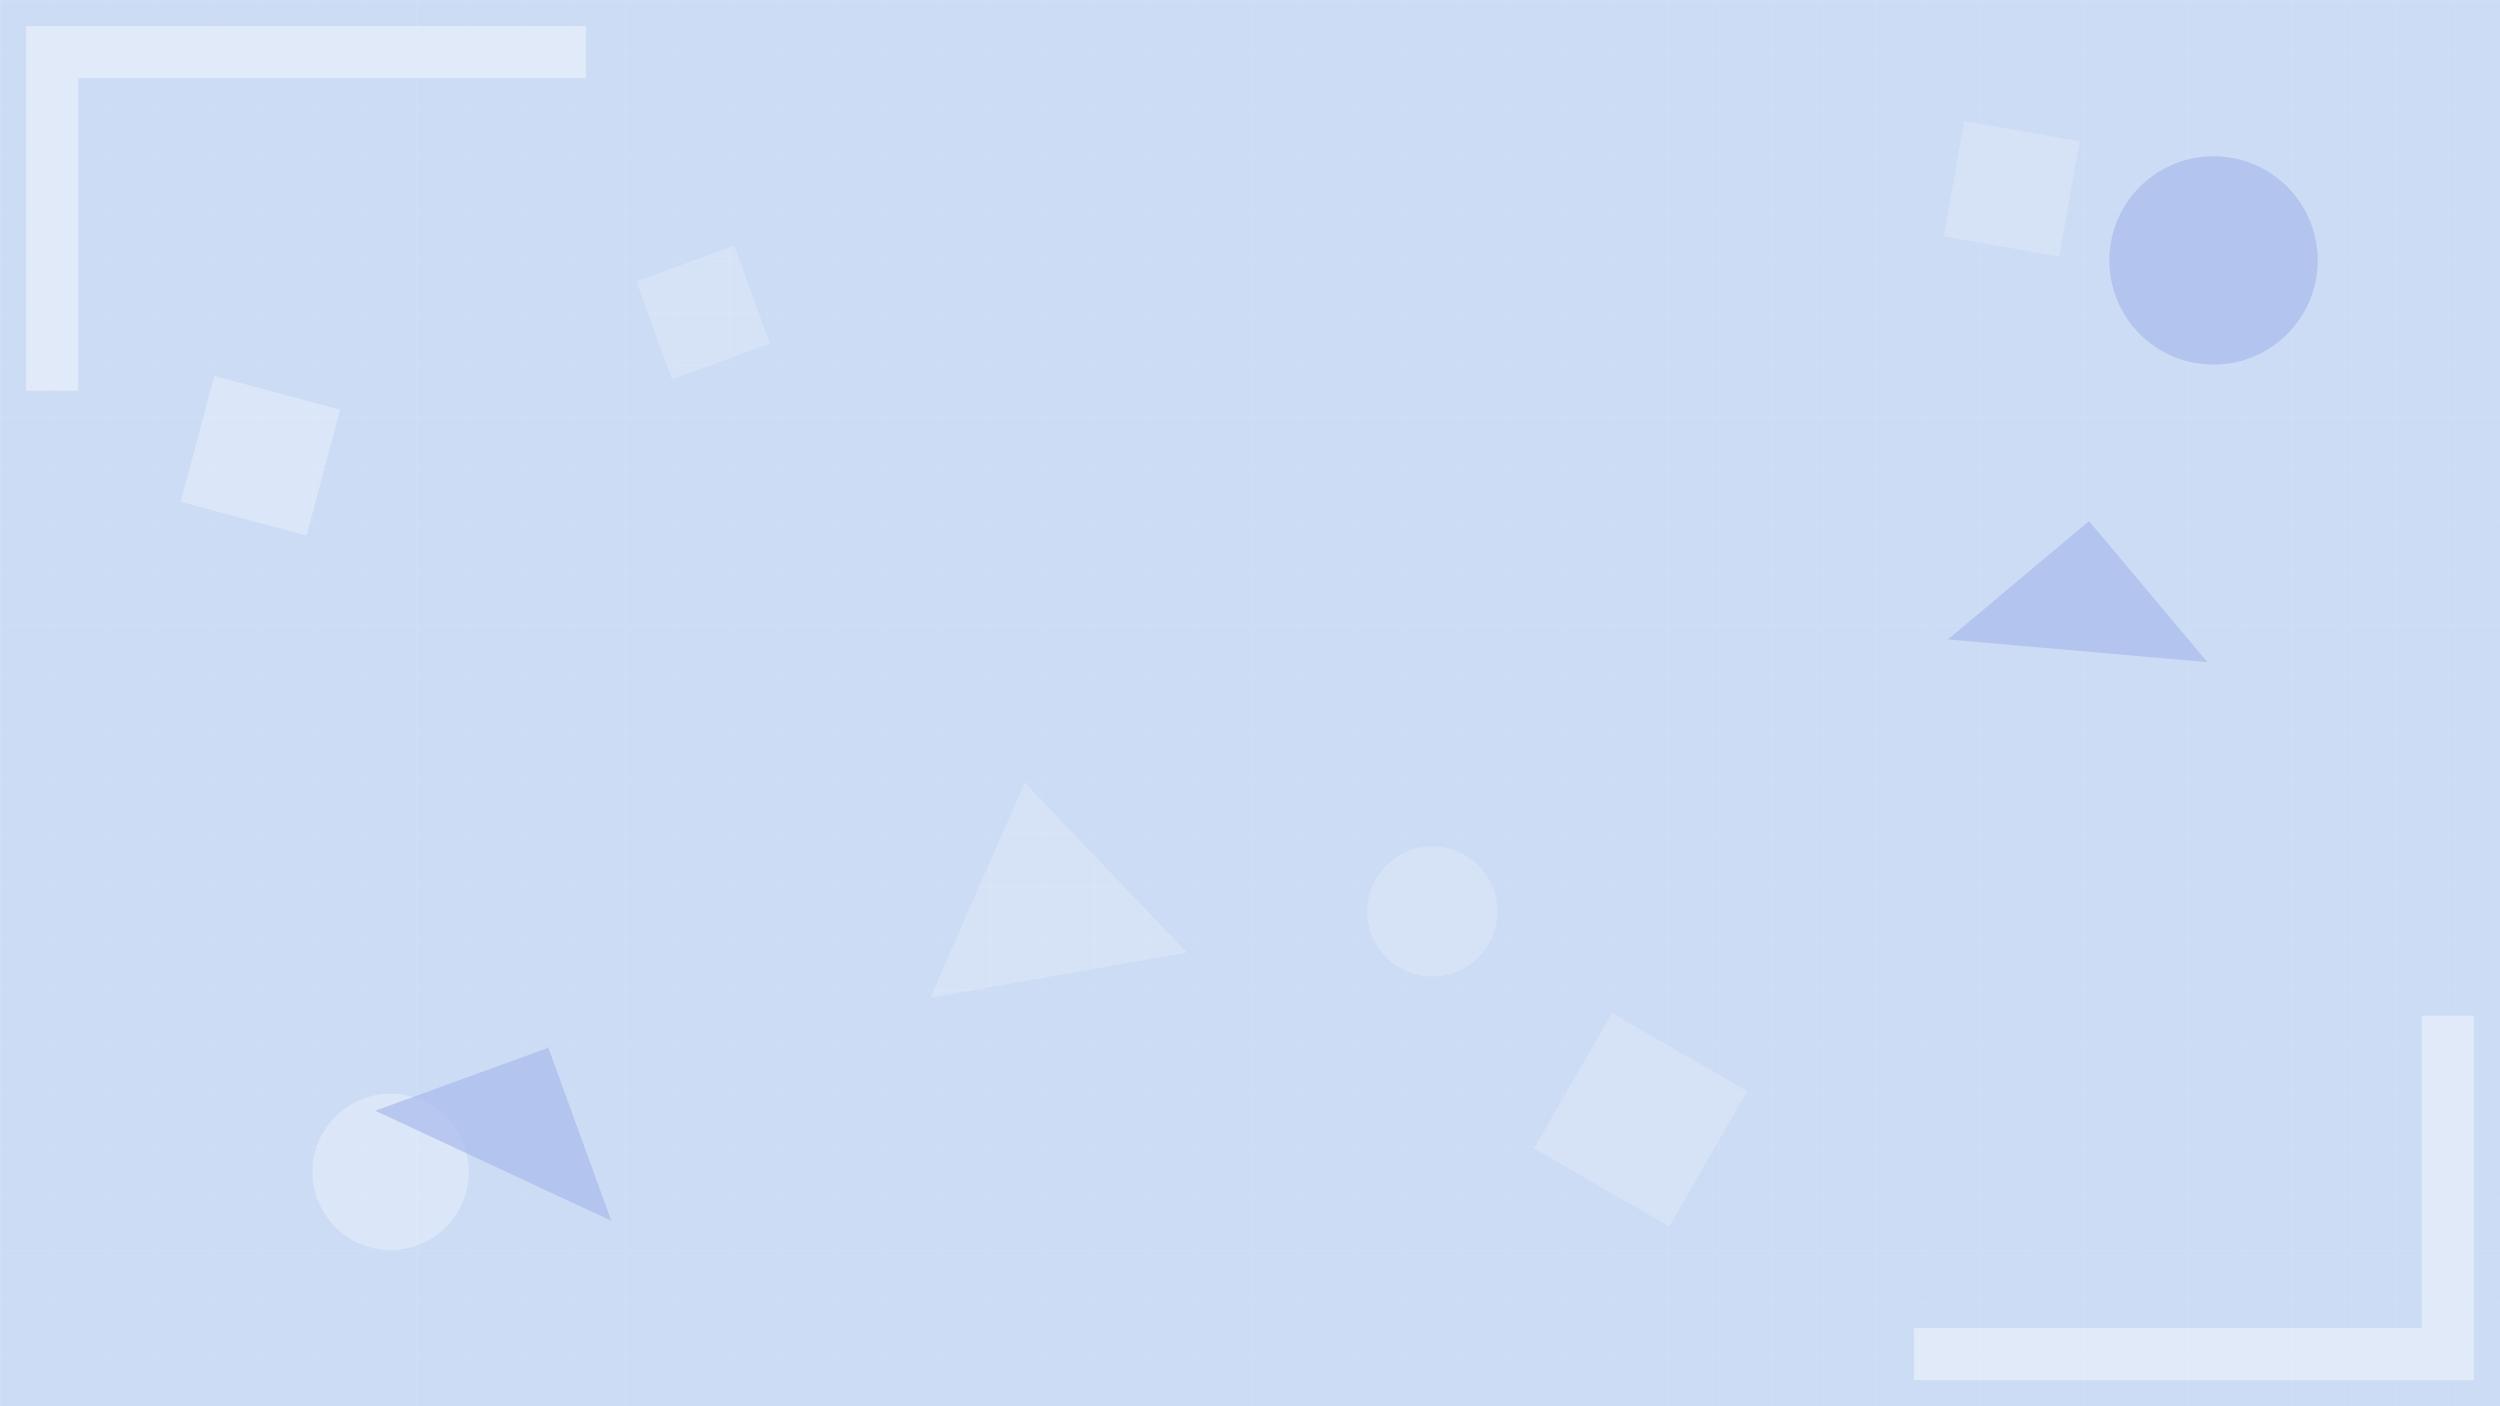 <svg xmlns="http://www.w3.org/2000/svg" viewBox="0 0 1920 1080">
  <defs>
    <pattern id="grid" width="40" height="40" patternUnits="userSpaceOnUse">
      <path d="M 40 0 L 0 0 0 40" fill="none" stroke="#FFFFFF" stroke-width="0.5" opacity="0.2"/>
    </pattern>
  </defs>

  <!-- 背景 -->
  <rect width="100%" height="100%" fill="#ccdcf5"/>

  <!-- グリッドパターン -->
  <rect width="100%" height="100%" fill="url(#grid)"/>

  <!-- 左上の枠（1.5倍に拡大） -->
  <path d="M 20 20 L 450 20 L 450 60 L 60 60 L 60 300 L 20 300 Z" fill="#FFFFFF" opacity="0.4"/>

  <!-- 右下の枠（1.5倍に拡大） -->
  <path d="M 1900 1060 L 1470 1060 L 1470 1020 L 1860 1020 L 1860 780 L 1900 780 Z" fill="#FFFFFF" opacity="0.4"/>

  <!-- ランダムに配置された幾何学的形状 -->
  <rect x="150" y="300" width="100" height="100" fill="#FFFFFF" opacity="0.3" transform="rotate(15, 200, 350)"/>
  <circle cx="1700" cy="200" r="80" fill="#a8baec" opacity="0.7"/>
  <polygon points="800,600 900,750 700,750" fill="#FFFFFF" opacity="0.2" transform="rotate(-10, 800, 675)"/>
  <rect x="1200" y="800" width="120" height="120" fill="#e0e9f9" opacity="0.5" transform="rotate(30, 1260, 860)"/>
  <circle cx="300" cy="900" r="60" fill="#FFFFFF" opacity="0.3"/>
  <polygon points="1600,400 1700,500 1500,500" fill="#a8baec" opacity="0.7" transform="rotate(5, 1600, 450)"/>
  <rect x="500" y="200" width="80" height="80" fill="#FFFFFF" opacity="0.2" transform="rotate(-20, 540, 240)"/>
  <circle cx="1100" cy="700" r="50" fill="#e0e9f9" opacity="0.5"/>
  <polygon points="400,800 500,900 300,900" fill="#a8baec" opacity="0.7" transform="rotate(25, 400, 850)"/>
  <rect x="1500" y="100" width="90" height="90" fill="#e0e9f9" opacity="0.5" transform="rotate(10, 1545, 145)"/>
</svg>
